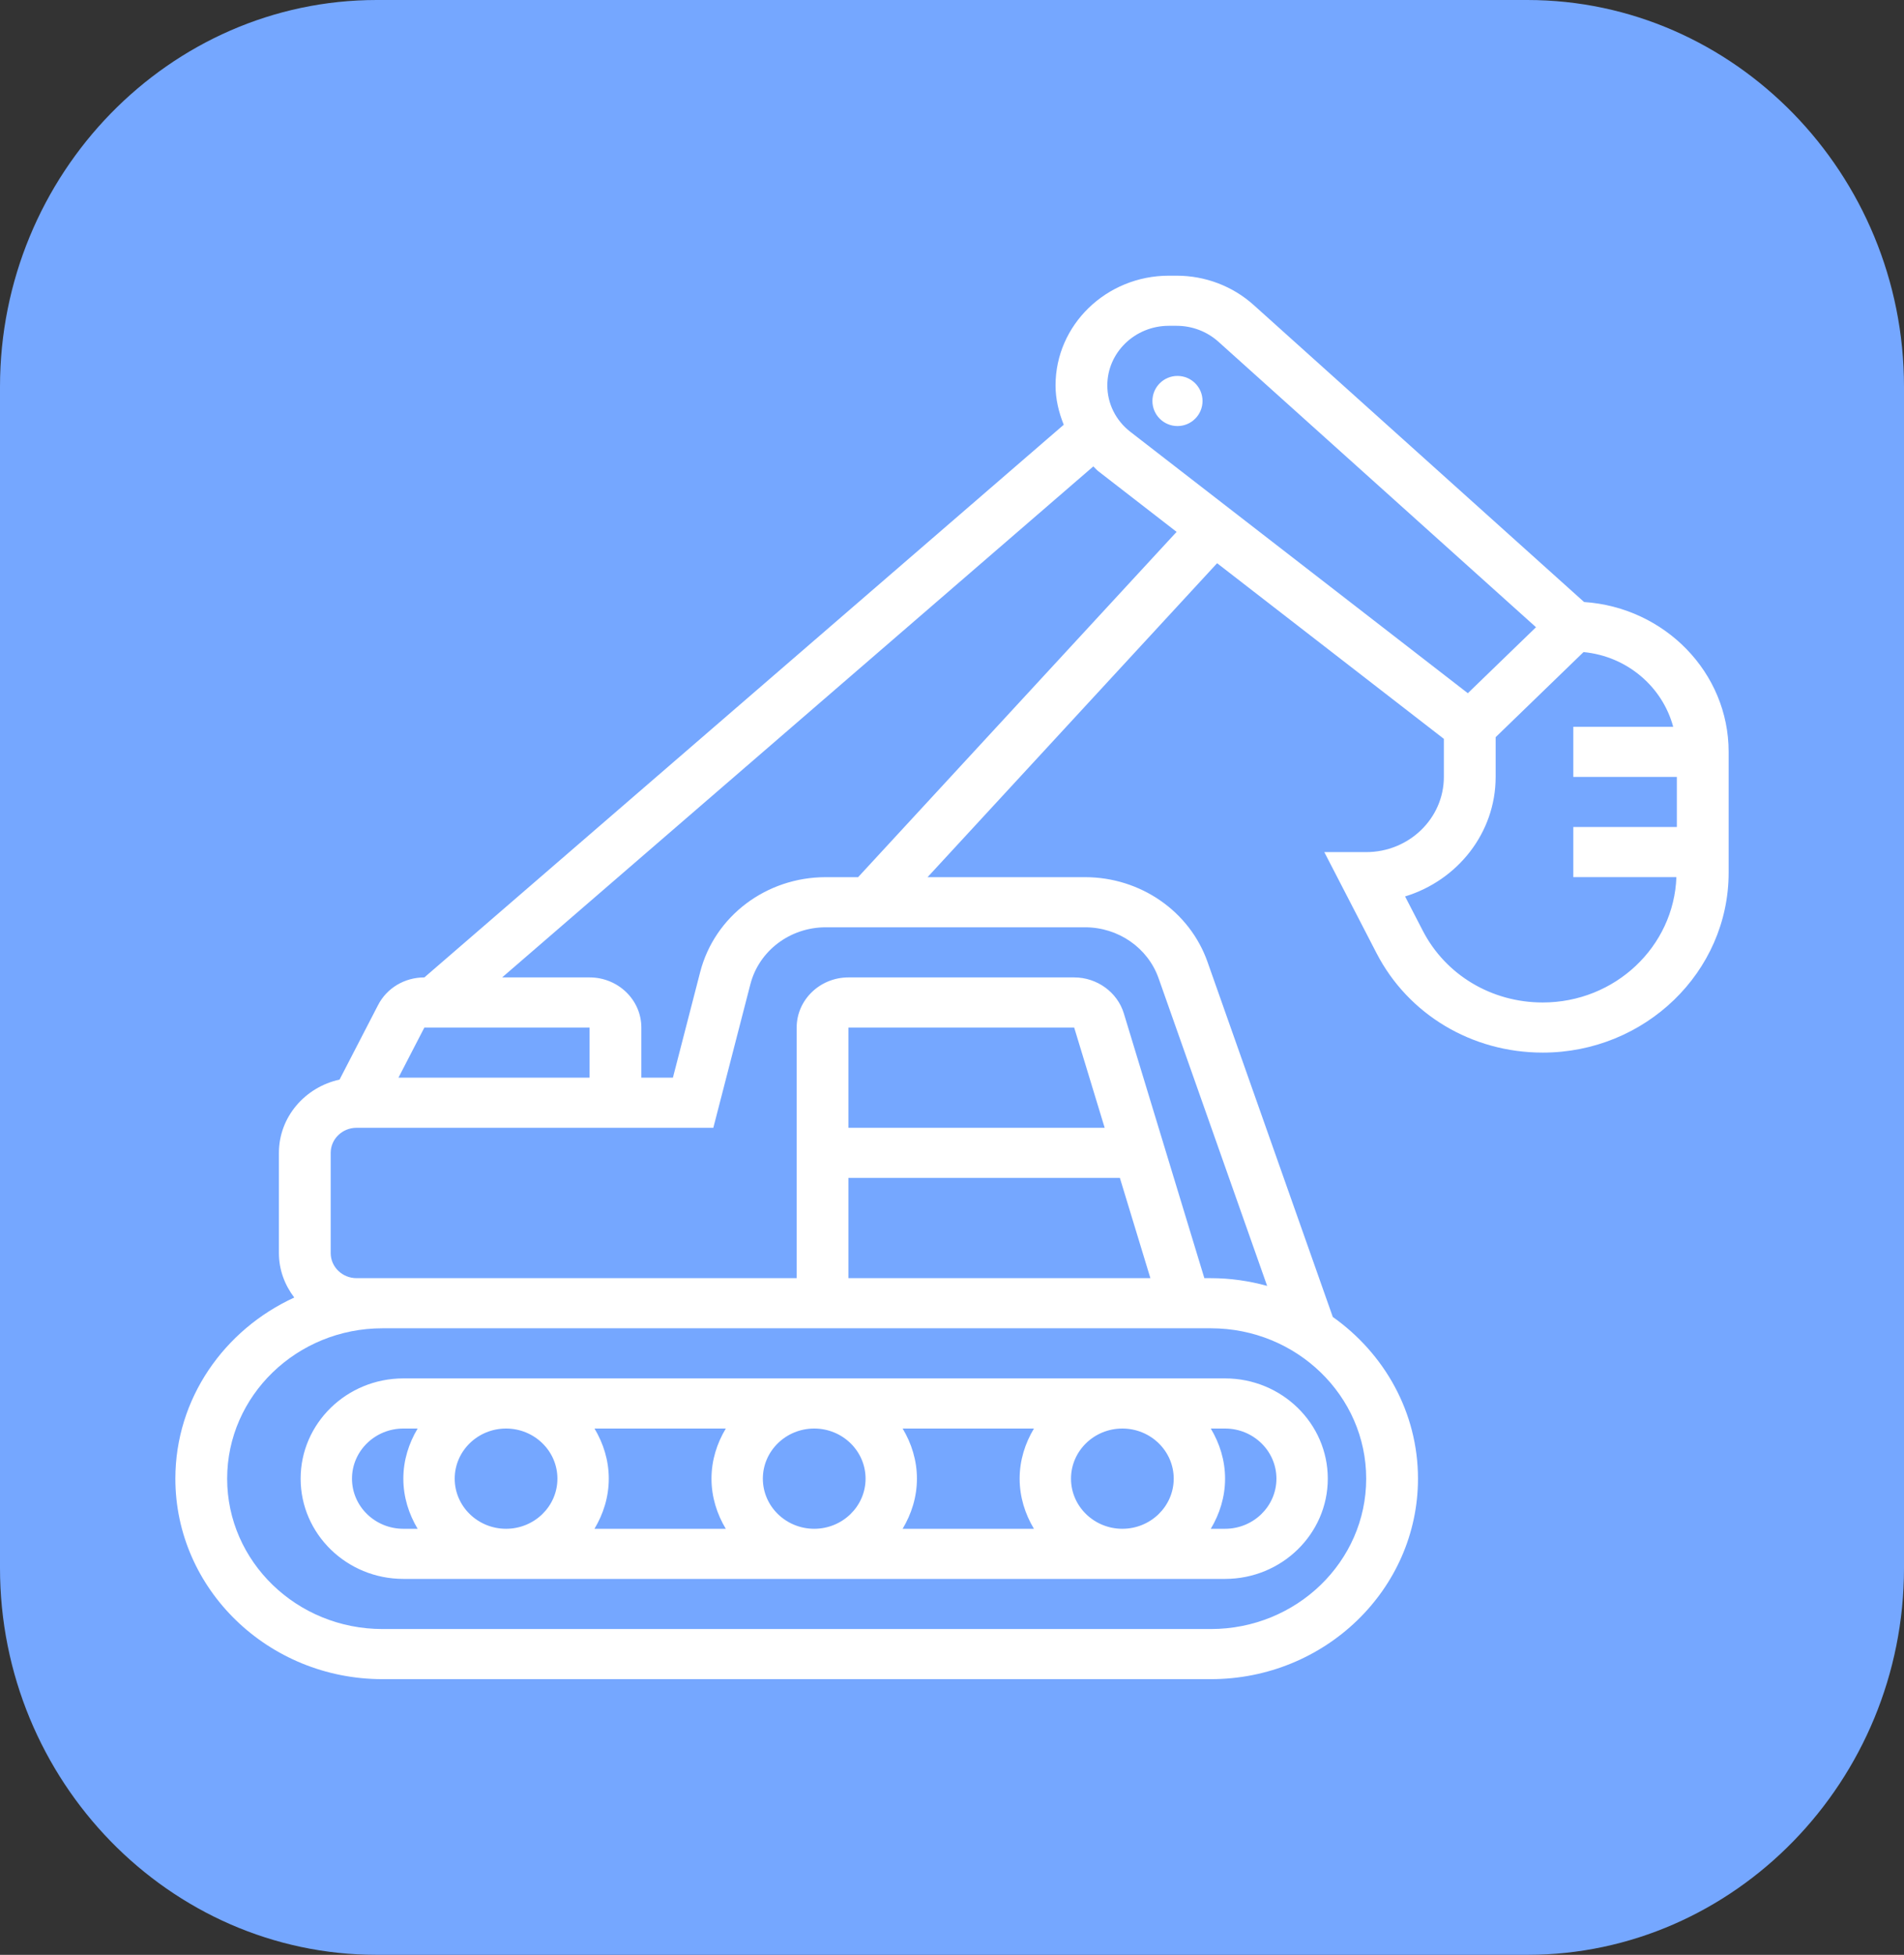 <?xml version="1.0" encoding="UTF-8"?>
<svg width="76px" height="78px" viewBox="0 0 76 78" version="1.1" xmlns="http://www.w3.org/2000/svg" xmlns:xlink="http://www.w3.org/1999/xlink">
    <rect x="0" y="0" width="76" height="78" fill="#333333" stroke="none"/>
    <!-- Generator: Sketch 53.2 (72643) - https://sketchapp.com -->
    <title>2.2.3-h</title>
    <desc>Created with Sketch.</desc>
    <g id="Page-2" stroke="none" stroke-width="1" fill="none" fill-rule="evenodd">
        <g id="2.2.3-h">
            <path d="M15.035,78 C6.766,78 4.97379915e-14,71.056 4.97379915e-14,62.569 L4.97379915e-14,15.431 C4.97379915e-14,6.944 6.766,0 15.035,0 L60.965,0 C69.234,0 76,6.944 76,15.431 L76,62.569 C76,71.056 69.234,78 60.965,78 L15.035,78 Z" id="Fill-1-Copy-69" fill="#75A7FF"></path>
            <path d="M48.9,55 C51.161,55 53,56.794 53,59 C53,61.206 51.161,63 48.9,63 L16.1,63 C13.839,63 12,61.206 12,59 C12,56.794 13.839,55 16.1,55 L48.9,55 Z M46.85,59 C46.85,57.897 45.931,57 44.8,57 C43.669,57 42.75,57.897 42.75,59 C42.75,60.103 43.669,61 44.8,61 C45.931,61 46.85,60.103 46.85,59 Z M18.15,59 C18.15,60.103 19.069,61 20.2,61 C21.331,61 22.25,60.103 22.25,59 C22.25,57.897 21.331,57 20.2,57 C19.069,57 18.15,57.897 18.15,59 Z M23.73,57 C24.083,57.591 24.3,58.268 24.3,59 C24.3,59.732 24.083,60.409 23.729,61 L28.97,61 C28.617,60.409 28.4,59.732 28.4,59 C28.4,58.268 28.617,57.591 28.971,57 L23.73,57 Z M30.45,59 C30.45,60.103 31.369,61 32.5,61 C33.631,61 34.55,60.103 34.55,59 C34.55,57.897 33.631,57 32.5,57 C31.369,57 30.45,57.897 30.45,59 Z M36.03,57 C36.383,57.591 36.6,58.268 36.6,59 C36.6,59.732 36.383,60.409 36.029,61 L41.27,61 C40.917,60.409 40.7,59.732 40.7,59 C40.7,58.268 40.917,57.591 41.271,57 L36.03,57 Z M14.05,59 C14.05,60.103 14.969,61 16.1,61 L16.67,61 C16.317,60.409 16.1,59.732 16.1,59 C16.1,58.268 16.317,57.591 16.67,57 L16.1,57 C14.969,57 14.05,57.897 14.05,59 Z M48.9,61 C50.031,61 50.95,60.103 50.95,59 C50.95,57.897 50.031,57 48.9,57 L48.33,57 C48.683,57.591 48.9,58.268 48.9,59 C48.9,59.732 48.683,60.409 48.33,61 L48.9,61 Z M63.23,24.021 C66.447,24.236 69,26.832 69,30 L69,34.82 C69,38.779 65.67,42 61.579,42 C58.751,42 56.209,40.479 54.945,38.031 L52.861,34 L54.533,34 C56.242,34 57.633,32.654 57.633,31 L57.633,29.481 L48.582,22.473 L37.024,35 L43.311,35 C45.52,35 47.487,36.36 48.2,38.384 L53.2,52.548 C55.257,54.005 56.6,56.351 56.6,59 C56.6,63.411 52.892,67 48.333,67 L15.267,67 C10.708,67 7,63.411 7,59 C7,55.809 8.946,53.056 11.746,51.773 C11.366,51.275 11.133,50.665 11.133,50 L11.133,46 C11.133,44.572 12.172,43.379 13.554,43.077 L15.09,40.105 C15.441,39.424 16.149,39 16.939,39 L42.46,16.948 C42.261,16.452 42.133,15.927 42.133,15.377 C42.133,12.963 44.163,11 46.656,11 L46.963,11 C48.108,11 49.201,11.416 50.04,12.169 L63.23,24.021 Z M46.656,13 C45.301,13 44.2,14.066 44.2,15.377 C44.2,16.103 44.536,16.779 45.123,17.233 L58.59,27.66 L61.311,25.027 L48.634,13.635 C48.178,13.226 47.585,13 46.963,13 L46.656,13 Z M23.533,43 L23.533,41 L16.939,41 L15.905,43 L23.533,43 Z M54.533,59 C54.533,55.691 51.753,53 48.333,53 L15.267,53 C11.847,53 9.067,55.691 9.067,59 C9.067,62.309 11.847,65 15.267,65 L48.333,65 C51.753,65 54.533,62.309 54.533,59 Z M33.867,47 L33.867,51 L45.919,51 L44.701,47 L33.867,47 Z M33.867,45 L44.094,45 L42.877,41 L33.867,41 L33.867,45 Z M46.245,39.03 C45.815,37.816 44.637,37 43.311,37 L32.96,37 C31.536,37 30.298,37.935 29.952,39.272 L28.473,45 L14.233,45 C13.663,45 13.2,45.449 13.2,46 L13.2,50 C13.2,50.551 13.663,51 14.233,51 L31.8,51 L31.8,41 C31.8,39.897 32.727,39 33.867,39 L42.877,39 C43.787,39 44.602,39.59 44.859,40.436 L48.073,51 L48.333,51 C49.112,51 49.864,51.112 50.579,51.308 L46.245,39.03 Z M34.252,35 L46.965,21.222 L43.831,18.795 C43.76,18.739 43.708,18.669 43.641,18.61 L20.043,39 L23.533,39 C24.673,39 25.6,39.897 25.6,41 L25.6,43 L26.86,43 L27.948,38.787 C28.524,36.557 30.585,35 32.96,35 L34.252,35 Z M61.579,40 C64.468,40 66.813,37.771 66.915,34.999 L62.8,34.999 L62.8,32.999 L66.933,32.999 L66.933,30.999 L62.8,30.999 L62.8,28.999 L66.787,28.999 C66.358,27.403 64.947,26.184 63.208,26.019 L59.7,29.414 L59.7,31 C59.7,33.234 58.179,35.13 56.085,35.769 L56.792,37.136 C57.704,38.903 59.539,40 61.579,40 Z M48,16 C48,16.552 47.552,17 47,17 C46.448,17 46,16.552 46,16 C46,15.448 46.448,15 47,15 C47.552,15 48,15.448 48,16 Z" id="Combined-Shape-Copy-25" fill="#FFFFFF" fill-rule="nonzero"></path>
        </g>
    </g>
</svg>